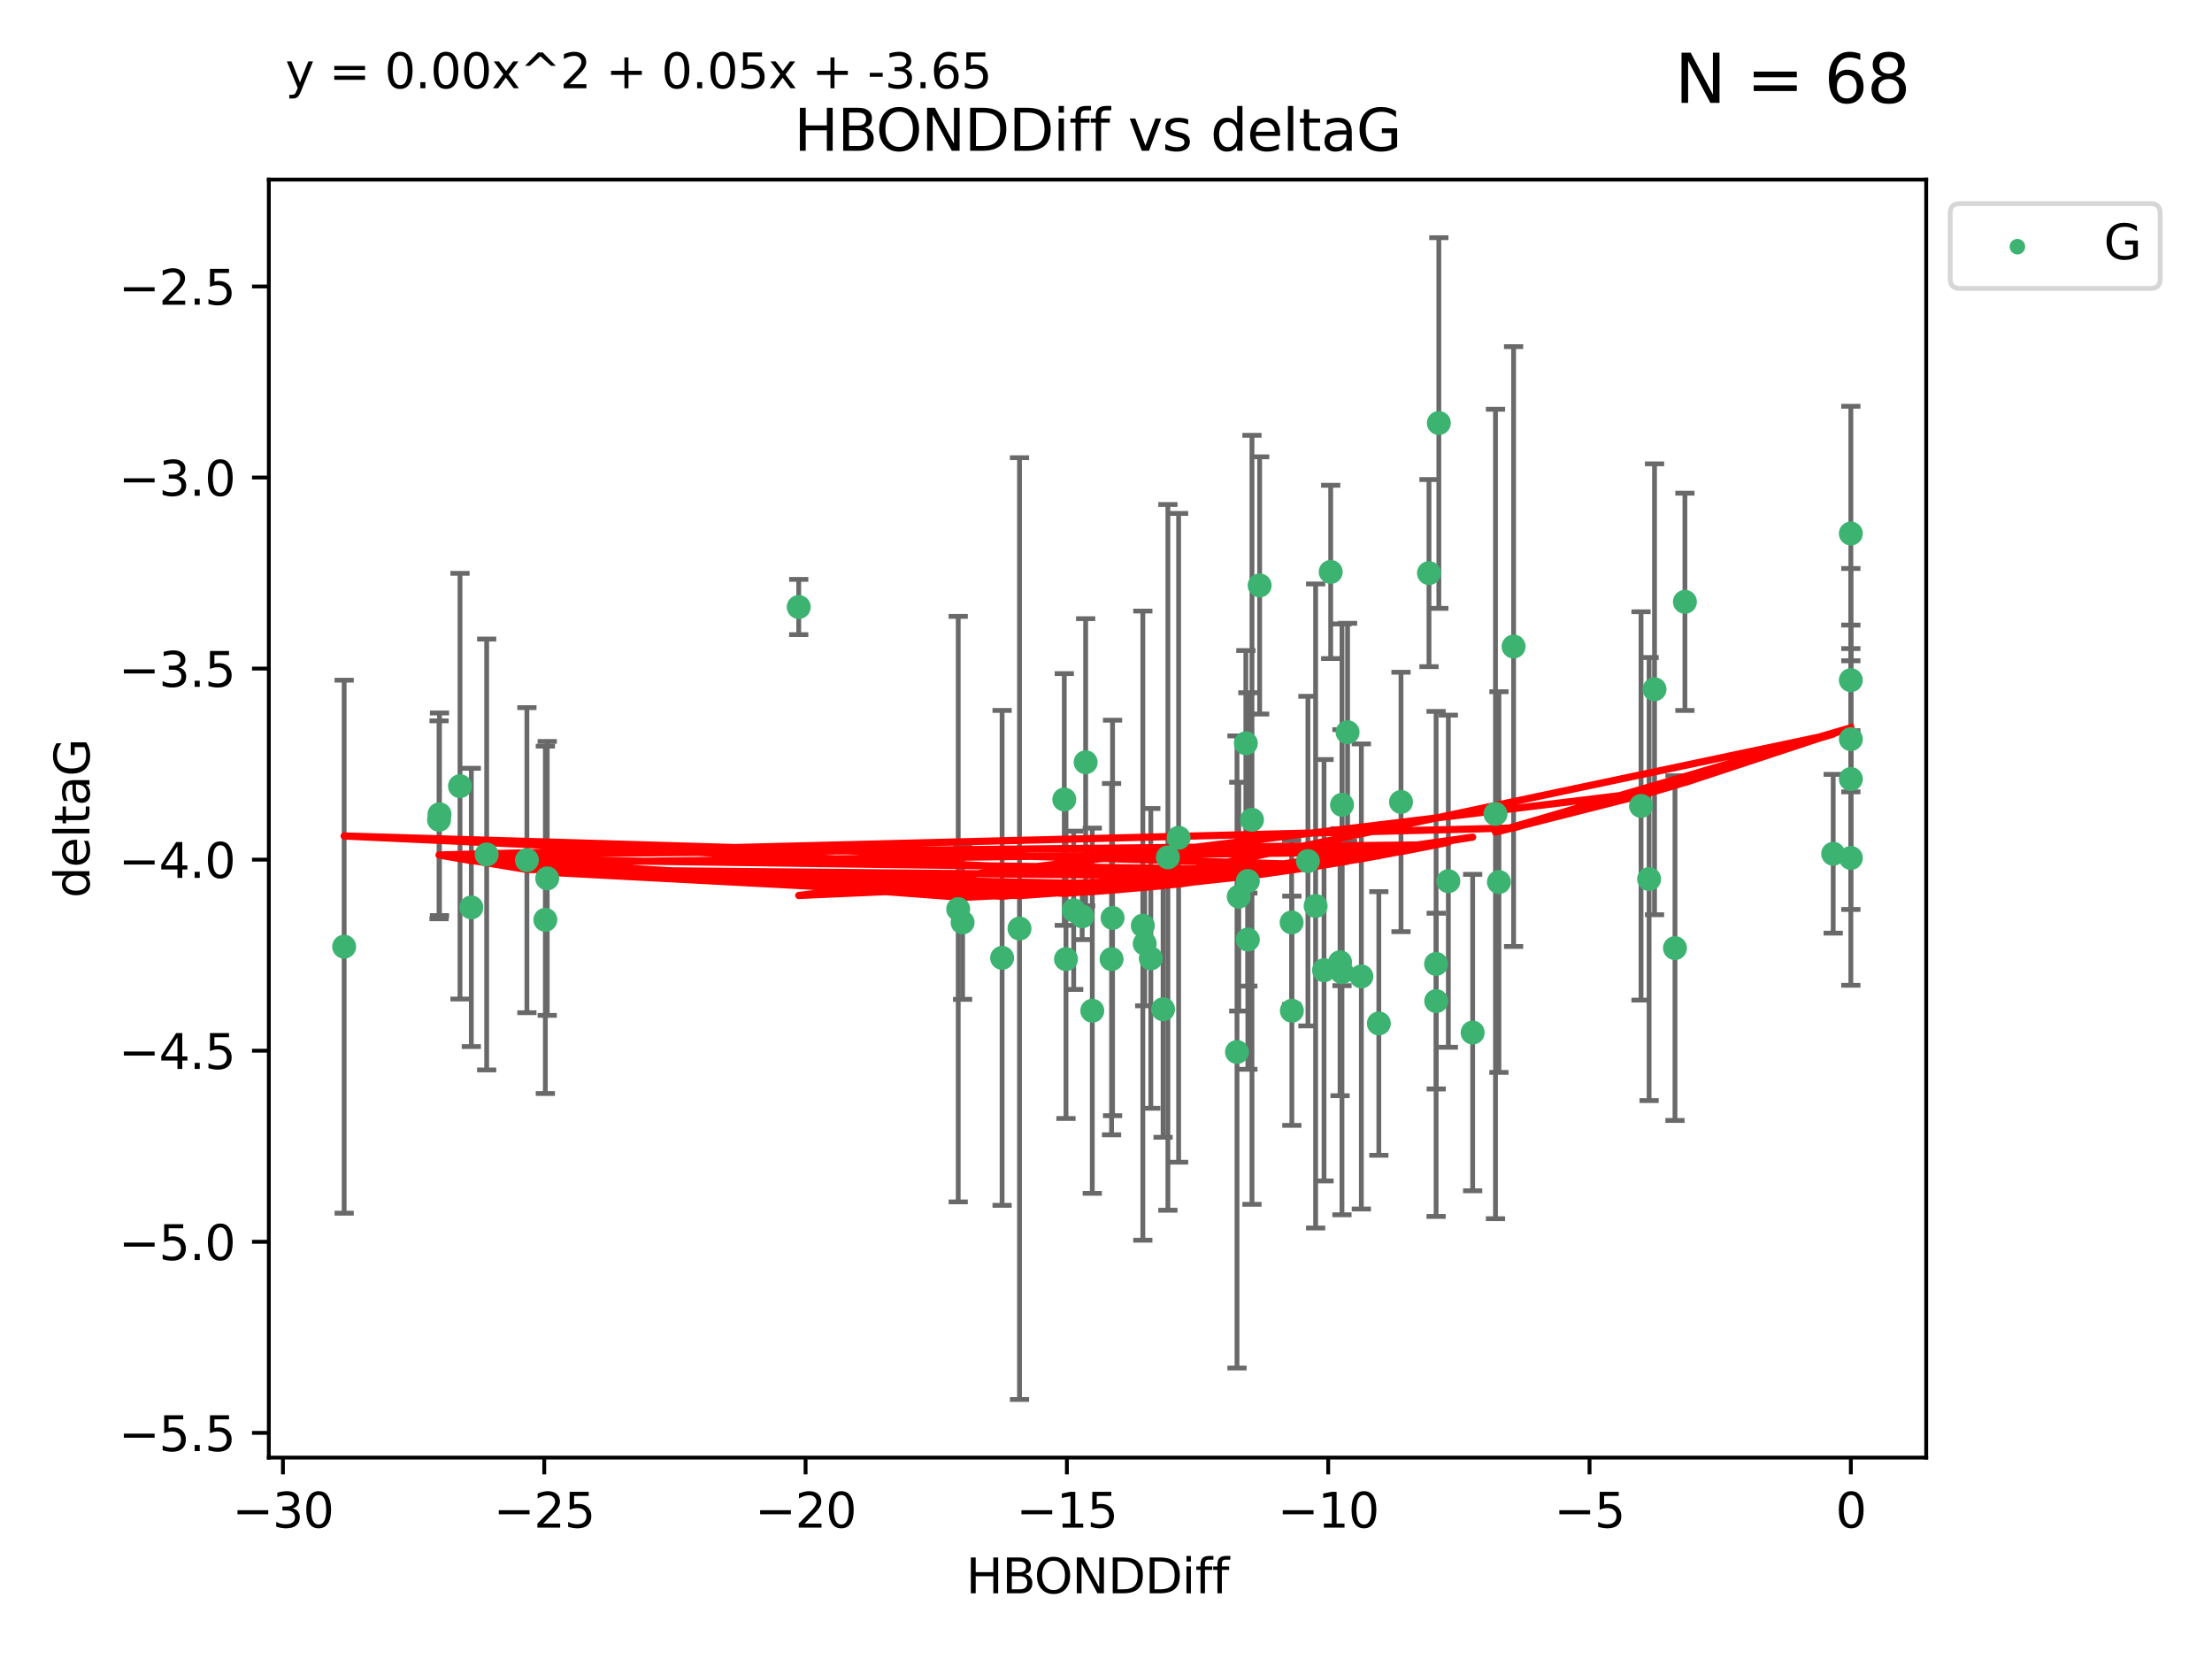 <?xml version="1.0" encoding="utf-8" standalone="no"?>
<!DOCTYPE svg PUBLIC "-//W3C//DTD SVG 1.1//EN"
  "http://www.w3.org/Graphics/SVG/1.1/DTD/svg11.dtd">
<svg xmlns:xlink="http://www.w3.org/1999/xlink" width="460.8pt" height="345.6pt" viewBox="0 0 460.8 345.6" xmlns="http://www.w3.org/2000/svg" version="1.1">
 <defs>
  <style type="text/css">*{stroke-linejoin: round; stroke-linecap: butt}</style>
 </defs>
 <g id="figure_1">
  <g id="patch_1">
   <path d="M 0 345.6 
L 460.8 345.6 
L 460.8 0 
L 0 0 
z
" style="fill: #ffffff"/>
  </g>
  <g id="axes_1">
   <g id="patch_2">
    <path d="M 56 303.64 
L 401.26 303.64 
L 401.26 37.411 
L 56 37.411 
z
" style="fill: #ffffff"/>
   </g>
   <g id="PathCollection_1">
    <defs>
     <path id="mbf06e12e38" d="M 0 1.118 
C 0.297 1.118 0.581 1 0.791 0.791 
C 1 0.581 1.118 0.297 1.118 0 
C 1.118 -0.297 1 -0.581 0.791 -0.791 
C 0.581 -1 0.297 -1.118 0 -1.118 
C -0.297 -1.118 -0.581 -1 -0.791 -0.791 
C -1 -0.581 -1.118 -0.297 -1.118 0 
C -1.118 0.297 -1 0.581 -0.791 0.791 
C -0.581 1 -0.297 1.118 0 1.118 
z
" style="stroke: #3cb371"/>
    </defs>
    <g clip-path="url(#pfefea179b0)">
     <use xlink:href="#mbf06e12e38" x="227.543" y="210.553" style="fill: #3cb371; stroke: #3cb371"/>
     <use xlink:href="#mbf06e12e38" x="231.559" y="199.806" style="fill: #3cb371; stroke: #3cb371"/>
     <use xlink:href="#mbf06e12e38" x="277.211" y="119.139" style="fill: #3cb371; stroke: #3cb371"/>
     <use xlink:href="#mbf06e12e38" x="269.067" y="192.159" style="fill: #3cb371; stroke: #3cb371"/>
     <use xlink:href="#mbf06e12e38" x="95.828" y="163.774" style="fill: #3cb371; stroke: #3cb371"/>
     <use xlink:href="#mbf06e12e38" x="221.711" y="166.548" style="fill: #3cb371; stroke: #3cb371"/>
     <use xlink:href="#mbf06e12e38" x="242.291" y="210.252" style="fill: #3cb371; stroke: #3cb371"/>
     <use xlink:href="#mbf06e12e38" x="231.768" y="191.223" style="fill: #3cb371; stroke: #3cb371"/>
     <use xlink:href="#mbf06e12e38" x="200.526" y="192.158" style="fill: #3cb371; stroke: #3cb371"/>
     <use xlink:href="#mbf06e12e38" x="98.185" y="189.033" style="fill: #3cb371; stroke: #3cb371"/>
     <use xlink:href="#mbf06e12e38" x="91.554" y="169.626" style="fill: #3cb371; stroke: #3cb371"/>
     <use xlink:href="#mbf06e12e38" x="299.19" y="208.547" style="fill: #3cb371; stroke: #3cb371"/>
     <use xlink:href="#mbf06e12e38" x="222.065" y="199.802" style="fill: #3cb371; stroke: #3cb371"/>
     <use xlink:href="#mbf06e12e38" x="279.564" y="167.657" style="fill: #3cb371; stroke: #3cb371"/>
     <use xlink:href="#mbf06e12e38" x="208.756" y="199.545" style="fill: #3cb371; stroke: #3cb371"/>
     <use xlink:href="#mbf06e12e38" x="113.606" y="191.616" style="fill: #3cb371; stroke: #3cb371"/>
     <use xlink:href="#mbf06e12e38" x="212.381" y="193.442" style="fill: #3cb371; stroke: #3cb371"/>
     <use xlink:href="#mbf06e12e38" x="245.531" y="174.53" style="fill: #3cb371; stroke: #3cb371"/>
     <use xlink:href="#mbf06e12e38" x="287.236" y="213.205" style="fill: #3cb371; stroke: #3cb371"/>
     <use xlink:href="#mbf06e12e38" x="239.734" y="199.653" style="fill: #3cb371; stroke: #3cb371"/>
     <use xlink:href="#mbf06e12e38" x="274.07" y="188.732" style="fill: #3cb371; stroke: #3cb371"/>
     <use xlink:href="#mbf06e12e38" x="279.157" y="200.442" style="fill: #3cb371; stroke: #3cb371"/>
     <use xlink:href="#mbf06e12e38" x="257.691" y="219.147" style="fill: #3cb371; stroke: #3cb371"/>
     <use xlink:href="#mbf06e12e38" x="71.694" y="197.211" style="fill: #3cb371; stroke: #3cb371"/>
     <use xlink:href="#mbf06e12e38" x="275.818" y="202.12" style="fill: #3cb371; stroke: #3cb371"/>
     <use xlink:href="#mbf06e12e38" x="223.668" y="189.633" style="fill: #3cb371; stroke: #3cb371"/>
     <use xlink:href="#mbf06e12e38" x="113.996" y="182.984" style="fill: #3cb371; stroke: #3cb371"/>
     <use xlink:href="#mbf06e12e38" x="243.294" y="178.6" style="fill: #3cb371; stroke: #3cb371"/>
     <use xlink:href="#mbf06e12e38" x="306.782" y="215.104" style="fill: #3cb371; stroke: #3cb371"/>
     <use xlink:href="#mbf06e12e38" x="225.439" y="190.891" style="fill: #3cb371; stroke: #3cb371"/>
     <use xlink:href="#mbf06e12e38" x="259.952" y="183.533" style="fill: #3cb371; stroke: #3cb371"/>
     <use xlink:href="#mbf06e12e38" x="238.072" y="192.825" style="fill: #3cb371; stroke: #3cb371"/>
     <use xlink:href="#mbf06e12e38" x="279.556" y="202.527" style="fill: #3cb371; stroke: #3cb371"/>
     <use xlink:href="#mbf06e12e38" x="280.724" y="152.542" style="fill: #3cb371; stroke: #3cb371"/>
     <use xlink:href="#mbf06e12e38" x="199.613" y="189.389" style="fill: #3cb371; stroke: #3cb371"/>
     <use xlink:href="#mbf06e12e38" x="238.467" y="196.578" style="fill: #3cb371; stroke: #3cb371"/>
     <use xlink:href="#mbf06e12e38" x="272.467" y="179.384" style="fill: #3cb371; stroke: #3cb371"/>
     <use xlink:href="#mbf06e12e38" x="262.408" y="121.955" style="fill: #3cb371; stroke: #3cb371"/>
     <use xlink:href="#mbf06e12e38" x="269.119" y="210.557" style="fill: #3cb371; stroke: #3cb371"/>
     <use xlink:href="#mbf06e12e38" x="297.685" y="119.385" style="fill: #3cb371; stroke: #3cb371"/>
     <use xlink:href="#mbf06e12e38" x="283.595" y="203.412" style="fill: #3cb371; stroke: #3cb371"/>
     <use xlink:href="#mbf06e12e38" x="258.058" y="186.787" style="fill: #3cb371; stroke: #3cb371"/>
     <use xlink:href="#mbf06e12e38" x="299.165" y="200.804" style="fill: #3cb371; stroke: #3cb371"/>
     <use xlink:href="#mbf06e12e38" x="301.716" y="183.566" style="fill: #3cb371; stroke: #3cb371"/>
     <use xlink:href="#mbf06e12e38" x="259.948" y="195.73" style="fill: #3cb371; stroke: #3cb371"/>
     <use xlink:href="#mbf06e12e38" x="299.737" y="88.122" style="fill: #3cb371; stroke: #3cb371"/>
     <use xlink:href="#mbf06e12e38" x="291.856" y="167.064" style="fill: #3cb371; stroke: #3cb371"/>
     <use xlink:href="#mbf06e12e38" x="101.382" y="178.006" style="fill: #3cb371; stroke: #3cb371"/>
     <use xlink:href="#mbf06e12e38" x="226.16" y="158.793" style="fill: #3cb371; stroke: #3cb371"/>
     <use xlink:href="#mbf06e12e38" x="381.889" y="177.853" style="fill: #3cb371; stroke: #3cb371"/>
     <use xlink:href="#mbf06e12e38" x="315.31" y="134.688" style="fill: #3cb371; stroke: #3cb371"/>
     <use xlink:href="#mbf06e12e38" x="91.46" y="170.784" style="fill: #3cb371; stroke: #3cb371"/>
     <use xlink:href="#mbf06e12e38" x="109.762" y="179.192" style="fill: #3cb371; stroke: #3cb371"/>
     <use xlink:href="#mbf06e12e38" x="259.533" y="154.842" style="fill: #3cb371; stroke: #3cb371"/>
     <use xlink:href="#mbf06e12e38" x="260.809" y="170.782" style="fill: #3cb371; stroke: #3cb371"/>
     <use xlink:href="#mbf06e12e38" x="166.392" y="126.453" style="fill: #3cb371; stroke: #3cb371"/>
     <use xlink:href="#mbf06e12e38" x="344.67" y="143.588" style="fill: #3cb371; stroke: #3cb371"/>
     <use xlink:href="#mbf06e12e38" x="343.538" y="183.123" style="fill: #3cb371; stroke: #3cb371"/>
     <use xlink:href="#mbf06e12e38" x="311.539" y="169.564" style="fill: #3cb371; stroke: #3cb371"/>
     <use xlink:href="#mbf06e12e38" x="385.566" y="178.73" style="fill: #3cb371; stroke: #3cb371"/>
     <use xlink:href="#mbf06e12e38" x="385.566" y="111.141" style="fill: #3cb371; stroke: #3cb371"/>
     <use xlink:href="#mbf06e12e38" x="350.998" y="125.371" style="fill: #3cb371; stroke: #3cb371"/>
     <use xlink:href="#mbf06e12e38" x="385.566" y="141.69" style="fill: #3cb371; stroke: #3cb371"/>
     <use xlink:href="#mbf06e12e38" x="385.566" y="153.978" style="fill: #3cb371; stroke: #3cb371"/>
     <use xlink:href="#mbf06e12e38" x="312.256" y="183.749" style="fill: #3cb371; stroke: #3cb371"/>
     <use xlink:href="#mbf06e12e38" x="341.858" y="167.89" style="fill: #3cb371; stroke: #3cb371"/>
     <use xlink:href="#mbf06e12e38" x="348.929" y="197.506" style="fill: #3cb371; stroke: #3cb371"/>
     <use xlink:href="#mbf06e12e38" x="385.566" y="162.287" style="fill: #3cb371; stroke: #3cb371"/>
    </g>
   </g>
   <g id="matplotlib.axis_1">
    <g id="xtick_1">
     <g id="line2d_1">
      <defs>
       <path id="mb69f9cf147" d="M 0 0 
L 0 3.5 
" style="stroke: #000000; stroke-width: 0.8"/>
      </defs>
      <g>
       <use xlink:href="#mb69f9cf147" x="58.939" y="303.64" style="stroke: #000000; stroke-width: 0.8"/>
      </g>
     </g>
     <g id="text_1">
      <!-- −30 -->
      <g transform="translate(48.386 318.238)scale(0.1 -0.1)">
       <defs>
        <path id="DejaVuSans-2212" d="M 678 2272 
L 4684 2272 
L 4684 1741 
L 678 1741 
L 678 2272 
z
" transform="scale(0.016)"/>
        <path id="DejaVuSans-33" d="M 2597 2516 
Q 3050 2419 3304 2112 
Q 3559 1806 3559 1356 
Q 3559 666 3084 287 
Q 2609 -91 1734 -91 
Q 1441 -91 1130 -33 
Q 819 25 488 141 
L 488 750 
Q 750 597 1062 519 
Q 1375 441 1716 441 
Q 2309 441 2620 675 
Q 2931 909 2931 1356 
Q 2931 1769 2642 2001 
Q 2353 2234 1838 2234 
L 1294 2234 
L 1294 2753 
L 1863 2753 
Q 2328 2753 2575 2939 
Q 2822 3125 2822 3475 
Q 2822 3834 2567 4026 
Q 2313 4219 1838 4219 
Q 1578 4219 1281 4162 
Q 984 4106 628 3988 
L 628 4550 
Q 988 4650 1302 4700 
Q 1616 4750 1894 4750 
Q 2613 4750 3031 4423 
Q 3450 4097 3450 3541 
Q 3450 3153 3228 2886 
Q 3006 2619 2597 2516 
z
" transform="scale(0.016)"/>
        <path id="DejaVuSans-30" d="M 2034 4250 
Q 1547 4250 1301 3770 
Q 1056 3291 1056 2328 
Q 1056 1369 1301 889 
Q 1547 409 2034 409 
Q 2525 409 2770 889 
Q 3016 1369 3016 2328 
Q 3016 3291 2770 3770 
Q 2525 4250 2034 4250 
z
M 2034 4750 
Q 2819 4750 3233 4129 
Q 3647 3509 3647 2328 
Q 3647 1150 3233 529 
Q 2819 -91 2034 -91 
Q 1250 -91 836 529 
Q 422 1150 422 2328 
Q 422 3509 836 4129 
Q 1250 4750 2034 4750 
z
" transform="scale(0.016)"/>
       </defs>
       <use xlink:href="#DejaVuSans-2212"/>
       <use xlink:href="#DejaVuSans-33" x="83.789"/>
       <use xlink:href="#DejaVuSans-30" x="147.412"/>
      </g>
     </g>
    </g>
    <g id="xtick_2">
     <g id="line2d_2">
      <g>
       <use xlink:href="#mb69f9cf147" x="113.377" y="303.64" style="stroke: #000000; stroke-width: 0.8"/>
      </g>
     </g>
     <g id="text_2">
      <!-- −25 -->
      <g transform="translate(102.824 318.238)scale(0.1 -0.1)">
       <defs>
        <path id="DejaVuSans-32" d="M 1228 531 
L 3431 531 
L 3431 0 
L 469 0 
L 469 531 
Q 828 903 1448 1529 
Q 2069 2156 2228 2338 
Q 2531 2678 2651 2914 
Q 2772 3150 2772 3378 
Q 2772 3750 2511 3984 
Q 2250 4219 1831 4219 
Q 1534 4219 1204 4116 
Q 875 4013 500 3803 
L 500 4441 
Q 881 4594 1212 4672 
Q 1544 4750 1819 4750 
Q 2544 4750 2975 4387 
Q 3406 4025 3406 3419 
Q 3406 3131 3298 2873 
Q 3191 2616 2906 2266 
Q 2828 2175 2409 1742 
Q 1991 1309 1228 531 
z
" transform="scale(0.016)"/>
        <path id="DejaVuSans-35" d="M 691 4666 
L 3169 4666 
L 3169 4134 
L 1269 4134 
L 1269 2991 
Q 1406 3038 1543 3061 
Q 1681 3084 1819 3084 
Q 2600 3084 3056 2656 
Q 3513 2228 3513 1497 
Q 3513 744 3044 326 
Q 2575 -91 1722 -91 
Q 1428 -91 1123 -41 
Q 819 9 494 109 
L 494 744 
Q 775 591 1075 516 
Q 1375 441 1709 441 
Q 2250 441 2565 725 
Q 2881 1009 2881 1497 
Q 2881 1984 2565 2268 
Q 2250 2553 1709 2553 
Q 1456 2553 1204 2497 
Q 953 2441 691 2322 
L 691 4666 
z
" transform="scale(0.016)"/>
       </defs>
       <use xlink:href="#DejaVuSans-2212"/>
       <use xlink:href="#DejaVuSans-32" x="83.789"/>
       <use xlink:href="#DejaVuSans-35" x="147.412"/>
      </g>
     </g>
    </g>
    <g id="xtick_3">
     <g id="line2d_3">
      <g>
       <use xlink:href="#mb69f9cf147" x="167.815" y="303.64" style="stroke: #000000; stroke-width: 0.8"/>
      </g>
     </g>
     <g id="text_3">
      <!-- −20 -->
      <g transform="translate(157.262 318.238)scale(0.1 -0.1)">
       <use xlink:href="#DejaVuSans-2212"/>
       <use xlink:href="#DejaVuSans-32" x="83.789"/>
       <use xlink:href="#DejaVuSans-30" x="147.412"/>
      </g>
     </g>
    </g>
    <g id="xtick_4">
     <g id="line2d_4">
      <g>
       <use xlink:href="#mb69f9cf147" x="222.253" y="303.64" style="stroke: #000000; stroke-width: 0.8"/>
      </g>
     </g>
     <g id="text_4">
      <!-- −15 -->
      <g transform="translate(211.7 318.238)scale(0.1 -0.1)">
       <defs>
        <path id="DejaVuSans-31" d="M 794 531 
L 1825 531 
L 1825 4091 
L 703 3866 
L 703 4441 
L 1819 4666 
L 2450 4666 
L 2450 531 
L 3481 531 
L 3481 0 
L 794 0 
L 794 531 
z
" transform="scale(0.016)"/>
       </defs>
       <use xlink:href="#DejaVuSans-2212"/>
       <use xlink:href="#DejaVuSans-31" x="83.789"/>
       <use xlink:href="#DejaVuSans-35" x="147.412"/>
      </g>
     </g>
    </g>
    <g id="xtick_5">
     <g id="line2d_5">
      <g>
       <use xlink:href="#mb69f9cf147" x="276.691" y="303.64" style="stroke: #000000; stroke-width: 0.8"/>
      </g>
     </g>
     <g id="text_5">
      <!-- −10 -->
      <g transform="translate(266.138 318.238)scale(0.1 -0.1)">
       <use xlink:href="#DejaVuSans-2212"/>
       <use xlink:href="#DejaVuSans-31" x="83.789"/>
       <use xlink:href="#DejaVuSans-30" x="147.412"/>
      </g>
     </g>
    </g>
    <g id="xtick_6">
     <g id="line2d_6">
      <g>
       <use xlink:href="#mb69f9cf147" x="331.128" y="303.64" style="stroke: #000000; stroke-width: 0.8"/>
      </g>
     </g>
     <g id="text_6">
      <!-- −5 -->
      <g transform="translate(323.757 318.238)scale(0.1 -0.1)">
       <use xlink:href="#DejaVuSans-2212"/>
       <use xlink:href="#DejaVuSans-35" x="83.789"/>
      </g>
     </g>
    </g>
    <g id="xtick_7">
     <g id="line2d_7">
      <g>
       <use xlink:href="#mb69f9cf147" x="385.566" y="303.64" style="stroke: #000000; stroke-width: 0.8"/>
      </g>
     </g>
     <g id="text_7">
      <!-- 0 -->
      <g transform="translate(382.385 318.238)scale(0.1 -0.1)">
       <use xlink:href="#DejaVuSans-30"/>
      </g>
     </g>
    </g>
    <g id="text_8">
     <!-- HBONDDiff -->
     <g transform="translate(201.241 331.917)scale(0.1 -0.1)">
      <defs>
       <path id="DejaVuSans-48" d="M 628 4666 
L 1259 4666 
L 1259 2753 
L 3553 2753 
L 3553 4666 
L 4184 4666 
L 4184 0 
L 3553 0 
L 3553 2222 
L 1259 2222 
L 1259 0 
L 628 0 
L 628 4666 
z
" transform="scale(0.016)"/>
       <path id="DejaVuSans-42" d="M 1259 2228 
L 1259 519 
L 2272 519 
Q 2781 519 3026 730 
Q 3272 941 3272 1375 
Q 3272 1813 3026 2020 
Q 2781 2228 2272 2228 
L 1259 2228 
z
M 1259 4147 
L 1259 2741 
L 2194 2741 
Q 2656 2741 2882 2914 
Q 3109 3088 3109 3444 
Q 3109 3797 2882 3972 
Q 2656 4147 2194 4147 
L 1259 4147 
z
M 628 4666 
L 2241 4666 
Q 2963 4666 3353 4366 
Q 3744 4066 3744 3513 
Q 3744 3084 3544 2831 
Q 3344 2578 2956 2516 
Q 3422 2416 3680 2098 
Q 3938 1781 3938 1306 
Q 3938 681 3513 340 
Q 3088 0 2303 0 
L 628 0 
L 628 4666 
z
" transform="scale(0.016)"/>
       <path id="DejaVuSans-4f" d="M 2522 4238 
Q 1834 4238 1429 3725 
Q 1025 3213 1025 2328 
Q 1025 1447 1429 934 
Q 1834 422 2522 422 
Q 3209 422 3611 934 
Q 4013 1447 4013 2328 
Q 4013 3213 3611 3725 
Q 3209 4238 2522 4238 
z
M 2522 4750 
Q 3503 4750 4090 4092 
Q 4678 3434 4678 2328 
Q 4678 1225 4090 567 
Q 3503 -91 2522 -91 
Q 1538 -91 948 565 
Q 359 1222 359 2328 
Q 359 3434 948 4092 
Q 1538 4750 2522 4750 
z
" transform="scale(0.016)"/>
       <path id="DejaVuSans-4e" d="M 628 4666 
L 1478 4666 
L 3547 763 
L 3547 4666 
L 4159 4666 
L 4159 0 
L 3309 0 
L 1241 3903 
L 1241 0 
L 628 0 
L 628 4666 
z
" transform="scale(0.016)"/>
       <path id="DejaVuSans-44" d="M 1259 4147 
L 1259 519 
L 2022 519 
Q 2988 519 3436 956 
Q 3884 1394 3884 2338 
Q 3884 3275 3436 3711 
Q 2988 4147 2022 4147 
L 1259 4147 
z
M 628 4666 
L 1925 4666 
Q 3281 4666 3915 4102 
Q 4550 3538 4550 2338 
Q 4550 1131 3912 565 
Q 3275 0 1925 0 
L 628 0 
L 628 4666 
z
" transform="scale(0.016)"/>
       <path id="DejaVuSans-69" d="M 603 3500 
L 1178 3500 
L 1178 0 
L 603 0 
L 603 3500 
z
M 603 4863 
L 1178 4863 
L 1178 4134 
L 603 4134 
L 603 4863 
z
" transform="scale(0.016)"/>
       <path id="DejaVuSans-66" d="M 2375 4863 
L 2375 4384 
L 1825 4384 
Q 1516 4384 1395 4259 
Q 1275 4134 1275 3809 
L 1275 3500 
L 2222 3500 
L 2222 3053 
L 1275 3053 
L 1275 0 
L 697 0 
L 697 3053 
L 147 3053 
L 147 3500 
L 697 3500 
L 697 3744 
Q 697 4328 969 4595 
Q 1241 4863 1831 4863 
L 2375 4863 
z
" transform="scale(0.016)"/>
      </defs>
      <use xlink:href="#DejaVuSans-48"/>
      <use xlink:href="#DejaVuSans-42" x="75.195"/>
      <use xlink:href="#DejaVuSans-4f" x="142.049"/>
      <use xlink:href="#DejaVuSans-4e" x="220.76"/>
      <use xlink:href="#DejaVuSans-44" x="295.564"/>
      <use xlink:href="#DejaVuSans-44" x="372.566"/>
      <use xlink:href="#DejaVuSans-69" x="449.568"/>
      <use xlink:href="#DejaVuSans-66" x="477.352"/>
      <use xlink:href="#DejaVuSans-66" x="512.557"/>
     </g>
    </g>
   </g>
   <g id="matplotlib.axis_2">
    <g id="ytick_1">
     <g id="line2d_8">
      <defs>
       <path id="m7cf2d41c5d" d="M 0 0 
L -3.5 0 
" style="stroke: #000000; stroke-width: 0.8"/>
      </defs>
      <g>
       <use xlink:href="#m7cf2d41c5d" x="56" y="298.489" style="stroke: #000000; stroke-width: 0.8"/>
      </g>
     </g>
     <g id="text_9">
      <!-- −5.5 -->
      <g transform="translate(24.717 302.288)scale(0.1 -0.1)">
       <defs>
        <path id="DejaVuSans-2e" d="M 684 794 
L 1344 794 
L 1344 0 
L 684 0 
L 684 794 
z
" transform="scale(0.016)"/>
       </defs>
       <use xlink:href="#DejaVuSans-2212"/>
       <use xlink:href="#DejaVuSans-35" x="83.789"/>
       <use xlink:href="#DejaVuSans-2e" x="147.412"/>
       <use xlink:href="#DejaVuSans-35" x="179.199"/>
      </g>
     </g>
    </g>
    <g id="ytick_2">
     <g id="line2d_9">
      <g>
       <use xlink:href="#m7cf2d41c5d" x="56" y="258.687" style="stroke: #000000; stroke-width: 0.8"/>
      </g>
     </g>
     <g id="text_10">
      <!-- −5.0 -->
      <g transform="translate(24.717 262.486)scale(0.1 -0.1)">
       <use xlink:href="#DejaVuSans-2212"/>
       <use xlink:href="#DejaVuSans-35" x="83.789"/>
       <use xlink:href="#DejaVuSans-2e" x="147.412"/>
       <use xlink:href="#DejaVuSans-30" x="179.199"/>
      </g>
     </g>
    </g>
    <g id="ytick_3">
     <g id="line2d_10">
      <g>
       <use xlink:href="#m7cf2d41c5d" x="56" y="218.885" style="stroke: #000000; stroke-width: 0.8"/>
      </g>
     </g>
     <g id="text_11">
      <!-- −4.5 -->
      <g transform="translate(24.717 222.684)scale(0.1 -0.1)">
       <defs>
        <path id="DejaVuSans-34" d="M 2419 4116 
L 825 1625 
L 2419 1625 
L 2419 4116 
z
M 2253 4666 
L 3047 4666 
L 3047 1625 
L 3713 1625 
L 3713 1100 
L 3047 1100 
L 3047 0 
L 2419 0 
L 2419 1100 
L 313 1100 
L 313 1709 
L 2253 4666 
z
" transform="scale(0.016)"/>
       </defs>
       <use xlink:href="#DejaVuSans-2212"/>
       <use xlink:href="#DejaVuSans-34" x="83.789"/>
       <use xlink:href="#DejaVuSans-2e" x="147.412"/>
       <use xlink:href="#DejaVuSans-35" x="179.199"/>
      </g>
     </g>
    </g>
    <g id="ytick_4">
     <g id="line2d_11">
      <g>
       <use xlink:href="#m7cf2d41c5d" x="56" y="179.083" style="stroke: #000000; stroke-width: 0.8"/>
      </g>
     </g>
     <g id="text_12">
      <!-- −4.0 -->
      <g transform="translate(24.717 182.882)scale(0.1 -0.1)">
       <use xlink:href="#DejaVuSans-2212"/>
       <use xlink:href="#DejaVuSans-34" x="83.789"/>
       <use xlink:href="#DejaVuSans-2e" x="147.412"/>
       <use xlink:href="#DejaVuSans-30" x="179.199"/>
      </g>
     </g>
    </g>
    <g id="ytick_5">
     <g id="line2d_12">
      <g>
       <use xlink:href="#m7cf2d41c5d" x="56" y="139.281" style="stroke: #000000; stroke-width: 0.8"/>
      </g>
     </g>
     <g id="text_13">
      <!-- −3.5 -->
      <g transform="translate(24.717 143.08)scale(0.1 -0.1)">
       <use xlink:href="#DejaVuSans-2212"/>
       <use xlink:href="#DejaVuSans-33" x="83.789"/>
       <use xlink:href="#DejaVuSans-2e" x="147.412"/>
       <use xlink:href="#DejaVuSans-35" x="179.199"/>
      </g>
     </g>
    </g>
    <g id="ytick_6">
     <g id="line2d_13">
      <g>
       <use xlink:href="#m7cf2d41c5d" x="56" y="99.479" style="stroke: #000000; stroke-width: 0.8"/>
      </g>
     </g>
     <g id="text_14">
      <!-- −3.0 -->
      <g transform="translate(24.717 103.278)scale(0.1 -0.1)">
       <use xlink:href="#DejaVuSans-2212"/>
       <use xlink:href="#DejaVuSans-33" x="83.789"/>
       <use xlink:href="#DejaVuSans-2e" x="147.412"/>
       <use xlink:href="#DejaVuSans-30" x="179.199"/>
      </g>
     </g>
    </g>
    <g id="ytick_7">
     <g id="line2d_14">
      <g>
       <use xlink:href="#m7cf2d41c5d" x="56" y="59.677" style="stroke: #000000; stroke-width: 0.8"/>
      </g>
     </g>
     <g id="text_15">
      <!-- −2.5 -->
      <g transform="translate(24.717 63.476)scale(0.1 -0.1)">
       <use xlink:href="#DejaVuSans-2212"/>
       <use xlink:href="#DejaVuSans-32" x="83.789"/>
       <use xlink:href="#DejaVuSans-2e" x="147.412"/>
       <use xlink:href="#DejaVuSans-35" x="179.199"/>
      </g>
     </g>
    </g>
    <g id="text_16">
     <!-- deltaG -->
     <g transform="translate(18.637 187.064)rotate(-90)scale(0.1 -0.1)">
      <defs>
       <path id="DejaVuSans-64" d="M 2906 2969 
L 2906 4863 
L 3481 4863 
L 3481 0 
L 2906 0 
L 2906 525 
Q 2725 213 2448 61 
Q 2172 -91 1784 -91 
Q 1150 -91 751 415 
Q 353 922 353 1747 
Q 353 2572 751 3078 
Q 1150 3584 1784 3584 
Q 2172 3584 2448 3432 
Q 2725 3281 2906 2969 
z
M 947 1747 
Q 947 1113 1208 752 
Q 1469 391 1925 391 
Q 2381 391 2643 752 
Q 2906 1113 2906 1747 
Q 2906 2381 2643 2742 
Q 2381 3103 1925 3103 
Q 1469 3103 1208 2742 
Q 947 2381 947 1747 
z
" transform="scale(0.016)"/>
       <path id="DejaVuSans-65" d="M 3597 1894 
L 3597 1613 
L 953 1613 
Q 991 1019 1311 708 
Q 1631 397 2203 397 
Q 2534 397 2845 478 
Q 3156 559 3463 722 
L 3463 178 
Q 3153 47 2828 -22 
Q 2503 -91 2169 -91 
Q 1331 -91 842 396 
Q 353 884 353 1716 
Q 353 2575 817 3079 
Q 1281 3584 2069 3584 
Q 2775 3584 3186 3129 
Q 3597 2675 3597 1894 
z
M 3022 2063 
Q 3016 2534 2758 2815 
Q 2500 3097 2075 3097 
Q 1594 3097 1305 2825 
Q 1016 2553 972 2059 
L 3022 2063 
z
" transform="scale(0.016)"/>
       <path id="DejaVuSans-6c" d="M 603 4863 
L 1178 4863 
L 1178 0 
L 603 0 
L 603 4863 
z
" transform="scale(0.016)"/>
       <path id="DejaVuSans-74" d="M 1172 4494 
L 1172 3500 
L 2356 3500 
L 2356 3053 
L 1172 3053 
L 1172 1153 
Q 1172 725 1289 603 
Q 1406 481 1766 481 
L 2356 481 
L 2356 0 
L 1766 0 
Q 1100 0 847 248 
Q 594 497 594 1153 
L 594 3053 
L 172 3053 
L 172 3500 
L 594 3500 
L 594 4494 
L 1172 4494 
z
" transform="scale(0.016)"/>
       <path id="DejaVuSans-61" d="M 2194 1759 
Q 1497 1759 1228 1600 
Q 959 1441 959 1056 
Q 959 750 1161 570 
Q 1363 391 1709 391 
Q 2188 391 2477 730 
Q 2766 1069 2766 1631 
L 2766 1759 
L 2194 1759 
z
M 3341 1997 
L 3341 0 
L 2766 0 
L 2766 531 
Q 2569 213 2275 61 
Q 1981 -91 1556 -91 
Q 1019 -91 701 211 
Q 384 513 384 1019 
Q 384 1609 779 1909 
Q 1175 2209 1959 2209 
L 2766 2209 
L 2766 2266 
Q 2766 2663 2505 2880 
Q 2244 3097 1772 3097 
Q 1472 3097 1187 3025 
Q 903 2953 641 2809 
L 641 3341 
Q 956 3463 1253 3523 
Q 1550 3584 1831 3584 
Q 2591 3584 2966 3190 
Q 3341 2797 3341 1997 
z
" transform="scale(0.016)"/>
       <path id="DejaVuSans-47" d="M 3809 666 
L 3809 1919 
L 2778 1919 
L 2778 2438 
L 4434 2438 
L 4434 434 
Q 4069 175 3628 42 
Q 3188 -91 2688 -91 
Q 1594 -91 976 548 
Q 359 1188 359 2328 
Q 359 3472 976 4111 
Q 1594 4750 2688 4750 
Q 3144 4750 3555 4637 
Q 3966 4525 4313 4306 
L 4313 3634 
Q 3963 3931 3569 4081 
Q 3175 4231 2741 4231 
Q 1884 4231 1454 3753 
Q 1025 3275 1025 2328 
Q 1025 1384 1454 906 
Q 1884 428 2741 428 
Q 3075 428 3337 486 
Q 3600 544 3809 666 
z
" transform="scale(0.016)"/>
      </defs>
      <use xlink:href="#DejaVuSans-64"/>
      <use xlink:href="#DejaVuSans-65" x="63.477"/>
      <use xlink:href="#DejaVuSans-6c" x="125"/>
      <use xlink:href="#DejaVuSans-74" x="152.783"/>
      <use xlink:href="#DejaVuSans-61" x="191.992"/>
      <use xlink:href="#DejaVuSans-47" x="253.271"/>
     </g>
    </g>
   </g>
   <g id="LineCollection_1">
    <path d="M 227.543 248.595 
L 227.543 172.51 
" clip-path="url(#pfefea179b0)" style="fill: none; stroke: #696969"/>
    <path d="M 231.559 236.395 
L 231.559 163.218 
" clip-path="url(#pfefea179b0)" style="fill: none; stroke: #696969"/>
    <path d="M 277.211 137.186 
L 277.211 101.093 
" clip-path="url(#pfefea179b0)" style="fill: none; stroke: #696969"/>
    <path d="M 269.067 209.249 
L 269.067 175.069 
" clip-path="url(#pfefea179b0)" style="fill: none; stroke: #696969"/>
    <path d="M 95.828 208.112 
L 95.828 119.436 
" clip-path="url(#pfefea179b0)" style="fill: none; stroke: #696969"/>
    <path d="M 221.711 192.768 
L 221.711 140.328 
" clip-path="url(#pfefea179b0)" style="fill: none; stroke: #696969"/>
    <path d="M 242.291 236.921 
L 242.291 183.583 
" clip-path="url(#pfefea179b0)" style="fill: none; stroke: #696969"/>
    <path d="M 231.768 232.414 
L 231.768 150.032 
" clip-path="url(#pfefea179b0)" style="fill: none; stroke: #696969"/>
    <path d="M 200.526 208.183 
L 200.526 176.133 
" clip-path="url(#pfefea179b0)" style="fill: none; stroke: #696969"/>
    <path d="M 98.185 218.016 
L 98.185 160.05 
" clip-path="url(#pfefea179b0)" style="fill: none; stroke: #696969"/>
    <path d="M 91.554 190.729 
L 91.554 148.523 
" clip-path="url(#pfefea179b0)" style="fill: none; stroke: #696969"/>
    <path d="M 299.19 226.85 
L 299.19 190.244 
" clip-path="url(#pfefea179b0)" style="fill: none; stroke: #696969"/>
    <path d="M 222.065 233.001 
L 222.065 166.604 
" clip-path="url(#pfefea179b0)" style="fill: none; stroke: #696969"/>
    <path d="M 279.564 205.331 
L 279.564 129.983 
" clip-path="url(#pfefea179b0)" style="fill: none; stroke: #696969"/>
    <path d="M 208.756 251.094 
L 208.756 147.995 
" clip-path="url(#pfefea179b0)" style="fill: none; stroke: #696969"/>
    <path d="M 113.606 227.795 
L 113.606 155.437 
" clip-path="url(#pfefea179b0)" style="fill: none; stroke: #696969"/>
    <path d="M 212.381 291.539 
L 212.381 95.345 
" clip-path="url(#pfefea179b0)" style="fill: none; stroke: #696969"/>
    <path d="M 245.531 242.103 
L 245.531 106.957 
" clip-path="url(#pfefea179b0)" style="fill: none; stroke: #696969"/>
    <path d="M 287.236 240.666 
L 287.236 185.744 
" clip-path="url(#pfefea179b0)" style="fill: none; stroke: #696969"/>
    <path d="M 239.734 230.877 
L 239.734 168.429 
" clip-path="url(#pfefea179b0)" style="fill: none; stroke: #696969"/>
    <path d="M 274.07 255.82 
L 274.07 121.644 
" clip-path="url(#pfefea179b0)" style="fill: none; stroke: #696969"/>
    <path d="M 279.157 228.257 
L 279.157 172.628 
" clip-path="url(#pfefea179b0)" style="fill: none; stroke: #696969"/>
    <path d="M 257.691 284.99 
L 257.691 153.304 
" clip-path="url(#pfefea179b0)" style="fill: none; stroke: #696969"/>
    <path d="M 71.694 252.726 
L 71.694 141.697 
" clip-path="url(#pfefea179b0)" style="fill: none; stroke: #696969"/>
    <path d="M 275.818 246.015 
L 275.818 158.225 
" clip-path="url(#pfefea179b0)" style="fill: none; stroke: #696969"/>
    <path d="M 223.668 206.121 
L 223.668 173.144 
" clip-path="url(#pfefea179b0)" style="fill: none; stroke: #696969"/>
    <path d="M 113.996 211.516 
L 113.996 154.453 
" clip-path="url(#pfefea179b0)" style="fill: none; stroke: #696969"/>
    <path d="M 243.294 252.111 
L 243.294 105.089 
" clip-path="url(#pfefea179b0)" style="fill: none; stroke: #696969"/>
    <path d="M 306.782 248.065 
L 306.782 182.144 
" clip-path="url(#pfefea179b0)" style="fill: none; stroke: #696969"/>
    <path d="M 225.439 195.734 
L 225.439 186.049 
" clip-path="url(#pfefea179b0)" style="fill: none; stroke: #696969"/>
    <path d="M 259.952 222.754 
L 259.952 144.312 
" clip-path="url(#pfefea179b0)" style="fill: none; stroke: #696969"/>
    <path d="M 238.072 258.354 
L 238.072 127.297 
" clip-path="url(#pfefea179b0)" style="fill: none; stroke: #696969"/>
    <path d="M 279.556 253.058 
L 279.556 151.995 
" clip-path="url(#pfefea179b0)" style="fill: none; stroke: #696969"/>
    <path d="M 280.724 175.243 
L 280.724 129.84 
" clip-path="url(#pfefea179b0)" style="fill: none; stroke: #696969"/>
    <path d="M 199.613 250.373 
L 199.613 128.405 
" clip-path="url(#pfefea179b0)" style="fill: none; stroke: #696969"/>
    <path d="M 238.467 209.525 
L 238.467 183.632 
" clip-path="url(#pfefea179b0)" style="fill: none; stroke: #696969"/>
    <path d="M 272.467 213.716 
L 272.467 145.052 
" clip-path="url(#pfefea179b0)" style="fill: none; stroke: #696969"/>
    <path d="M 262.408 148.747 
L 262.408 95.163 
" clip-path="url(#pfefea179b0)" style="fill: none; stroke: #696969"/>
    <path d="M 269.119 234.433 
L 269.119 186.681 
" clip-path="url(#pfefea179b0)" style="fill: none; stroke: #696969"/>
    <path d="M 297.685 138.87 
L 297.685 99.9 
" clip-path="url(#pfefea179b0)" style="fill: none; stroke: #696969"/>
    <path d="M 283.595 251.854 
L 283.595 154.969 
" clip-path="url(#pfefea179b0)" style="fill: none; stroke: #696969"/>
    <path d="M 258.058 210.618 
L 258.058 162.957 
" clip-path="url(#pfefea179b0)" style="fill: none; stroke: #696969"/>
    <path d="M 299.165 253.405 
L 299.165 148.203 
" clip-path="url(#pfefea179b0)" style="fill: none; stroke: #696969"/>
    <path d="M 301.716 218.163 
L 301.716 148.97 
" clip-path="url(#pfefea179b0)" style="fill: none; stroke: #696969"/>
    <path d="M 259.948 205.42 
L 259.948 186.04 
" clip-path="url(#pfefea179b0)" style="fill: none; stroke: #696969"/>
    <path d="M 299.737 126.731 
L 299.737 49.513 
" clip-path="url(#pfefea179b0)" style="fill: none; stroke: #696969"/>
    <path d="M 291.856 194.086 
L 291.856 140.042 
" clip-path="url(#pfefea179b0)" style="fill: none; stroke: #696969"/>
    <path d="M 101.382 222.886 
L 101.382 133.127 
" clip-path="url(#pfefea179b0)" style="fill: none; stroke: #696969"/>
    <path d="M 226.16 188.702 
L 226.16 128.884 
" clip-path="url(#pfefea179b0)" style="fill: none; stroke: #696969"/>
    <path d="M 381.889 194.387 
L 381.889 161.318 
" clip-path="url(#pfefea179b0)" style="fill: none; stroke: #696969"/>
    <path d="M 315.31 197.163 
L 315.31 72.213 
" clip-path="url(#pfefea179b0)" style="fill: none; stroke: #696969"/>
    <path d="M 91.46 191.4 
L 91.46 150.168 
" clip-path="url(#pfefea179b0)" style="fill: none; stroke: #696969"/>
    <path d="M 109.762 210.969 
L 109.762 147.416 
" clip-path="url(#pfefea179b0)" style="fill: none; stroke: #696969"/>
    <path d="M 259.533 174.162 
L 259.533 135.521 
" clip-path="url(#pfefea179b0)" style="fill: none; stroke: #696969"/>
    <path d="M 260.809 250.879 
L 260.809 90.684 
" clip-path="url(#pfefea179b0)" style="fill: none; stroke: #696969"/>
    <path d="M 166.392 132.205 
L 166.392 120.7 
" clip-path="url(#pfefea179b0)" style="fill: none; stroke: #696969"/>
    <path d="M 344.67 190.554 
L 344.67 96.623 
" clip-path="url(#pfefea179b0)" style="fill: none; stroke: #696969"/>
    <path d="M 343.538 229.27 
L 343.538 136.975 
" clip-path="url(#pfefea179b0)" style="fill: none; stroke: #696969"/>
    <path d="M 311.539 253.876 
L 311.539 85.252 
" clip-path="url(#pfefea179b0)" style="fill: none; stroke: #696969"/>
    <path d="M 385.566 205.254 
L 385.566 152.207 
" clip-path="url(#pfefea179b0)" style="fill: none; stroke: #696969"/>
    <path d="M 385.566 137.651 
L 385.566 84.632 
" clip-path="url(#pfefea179b0)" style="fill: none; stroke: #696969"/>
    <path d="M 350.998 148.004 
L 350.998 102.738 
" clip-path="url(#pfefea179b0)" style="fill: none; stroke: #696969"/>
    <path d="M 385.566 164.957 
L 385.566 118.424 
" clip-path="url(#pfefea179b0)" style="fill: none; stroke: #696969"/>
    <path d="M 385.566 177.739 
L 385.566 130.217 
" clip-path="url(#pfefea179b0)" style="fill: none; stroke: #696969"/>
    <path d="M 312.256 223.401 
L 312.256 144.097 
" clip-path="url(#pfefea179b0)" style="fill: none; stroke: #696969"/>
    <path d="M 341.858 208.336 
L 341.858 127.443 
" clip-path="url(#pfefea179b0)" style="fill: none; stroke: #696969"/>
    <path d="M 348.929 233.409 
L 348.929 161.603 
" clip-path="url(#pfefea179b0)" style="fill: none; stroke: #696969"/>
    <path d="M 385.566 189.456 
L 385.566 135.117 
" clip-path="url(#pfefea179b0)" style="fill: none; stroke: #696969"/>
   </g>
   <g id="line2d_15">
    <defs>
     <path id="me64232159a" d="M 2 0 
L -2 -0 
" style="stroke: #696969"/>
    </defs>
    <g clip-path="url(#pfefea179b0)">
     <use xlink:href="#me64232159a" x="227.543" y="248.595" style="fill: #696969; stroke: #696969"/>
     <use xlink:href="#me64232159a" x="231.559" y="236.395" style="fill: #696969; stroke: #696969"/>
     <use xlink:href="#me64232159a" x="277.211" y="137.186" style="fill: #696969; stroke: #696969"/>
     <use xlink:href="#me64232159a" x="269.067" y="209.249" style="fill: #696969; stroke: #696969"/>
     <use xlink:href="#me64232159a" x="95.828" y="208.112" style="fill: #696969; stroke: #696969"/>
     <use xlink:href="#me64232159a" x="221.711" y="192.768" style="fill: #696969; stroke: #696969"/>
     <use xlink:href="#me64232159a" x="242.291" y="236.921" style="fill: #696969; stroke: #696969"/>
     <use xlink:href="#me64232159a" x="231.768" y="232.414" style="fill: #696969; stroke: #696969"/>
     <use xlink:href="#me64232159a" x="200.526" y="208.183" style="fill: #696969; stroke: #696969"/>
     <use xlink:href="#me64232159a" x="98.185" y="218.016" style="fill: #696969; stroke: #696969"/>
     <use xlink:href="#me64232159a" x="91.554" y="190.729" style="fill: #696969; stroke: #696969"/>
     <use xlink:href="#me64232159a" x="299.19" y="226.85" style="fill: #696969; stroke: #696969"/>
     <use xlink:href="#me64232159a" x="222.065" y="233.001" style="fill: #696969; stroke: #696969"/>
     <use xlink:href="#me64232159a" x="279.564" y="205.331" style="fill: #696969; stroke: #696969"/>
     <use xlink:href="#me64232159a" x="208.756" y="251.094" style="fill: #696969; stroke: #696969"/>
     <use xlink:href="#me64232159a" x="113.606" y="227.795" style="fill: #696969; stroke: #696969"/>
     <use xlink:href="#me64232159a" x="212.381" y="291.539" style="fill: #696969; stroke: #696969"/>
     <use xlink:href="#me64232159a" x="245.531" y="242.103" style="fill: #696969; stroke: #696969"/>
     <use xlink:href="#me64232159a" x="287.236" y="240.666" style="fill: #696969; stroke: #696969"/>
     <use xlink:href="#me64232159a" x="239.734" y="230.877" style="fill: #696969; stroke: #696969"/>
     <use xlink:href="#me64232159a" x="274.07" y="255.82" style="fill: #696969; stroke: #696969"/>
     <use xlink:href="#me64232159a" x="279.157" y="228.257" style="fill: #696969; stroke: #696969"/>
     <use xlink:href="#me64232159a" x="257.691" y="284.99" style="fill: #696969; stroke: #696969"/>
     <use xlink:href="#me64232159a" x="71.694" y="252.726" style="fill: #696969; stroke: #696969"/>
     <use xlink:href="#me64232159a" x="275.818" y="246.015" style="fill: #696969; stroke: #696969"/>
     <use xlink:href="#me64232159a" x="223.668" y="206.121" style="fill: #696969; stroke: #696969"/>
     <use xlink:href="#me64232159a" x="113.996" y="211.516" style="fill: #696969; stroke: #696969"/>
     <use xlink:href="#me64232159a" x="243.294" y="252.111" style="fill: #696969; stroke: #696969"/>
     <use xlink:href="#me64232159a" x="306.782" y="248.065" style="fill: #696969; stroke: #696969"/>
     <use xlink:href="#me64232159a" x="225.439" y="195.734" style="fill: #696969; stroke: #696969"/>
     <use xlink:href="#me64232159a" x="259.952" y="222.754" style="fill: #696969; stroke: #696969"/>
     <use xlink:href="#me64232159a" x="238.072" y="258.354" style="fill: #696969; stroke: #696969"/>
     <use xlink:href="#me64232159a" x="279.556" y="253.058" style="fill: #696969; stroke: #696969"/>
     <use xlink:href="#me64232159a" x="280.724" y="175.243" style="fill: #696969; stroke: #696969"/>
     <use xlink:href="#me64232159a" x="199.613" y="250.373" style="fill: #696969; stroke: #696969"/>
     <use xlink:href="#me64232159a" x="238.467" y="209.525" style="fill: #696969; stroke: #696969"/>
     <use xlink:href="#me64232159a" x="272.467" y="213.716" style="fill: #696969; stroke: #696969"/>
     <use xlink:href="#me64232159a" x="262.408" y="148.747" style="fill: #696969; stroke: #696969"/>
     <use xlink:href="#me64232159a" x="269.119" y="234.433" style="fill: #696969; stroke: #696969"/>
     <use xlink:href="#me64232159a" x="297.685" y="138.87" style="fill: #696969; stroke: #696969"/>
     <use xlink:href="#me64232159a" x="283.595" y="251.854" style="fill: #696969; stroke: #696969"/>
     <use xlink:href="#me64232159a" x="258.058" y="210.618" style="fill: #696969; stroke: #696969"/>
     <use xlink:href="#me64232159a" x="299.165" y="253.405" style="fill: #696969; stroke: #696969"/>
     <use xlink:href="#me64232159a" x="301.716" y="218.163" style="fill: #696969; stroke: #696969"/>
     <use xlink:href="#me64232159a" x="259.948" y="205.42" style="fill: #696969; stroke: #696969"/>
     <use xlink:href="#me64232159a" x="299.737" y="126.731" style="fill: #696969; stroke: #696969"/>
     <use xlink:href="#me64232159a" x="291.856" y="194.086" style="fill: #696969; stroke: #696969"/>
     <use xlink:href="#me64232159a" x="101.382" y="222.886" style="fill: #696969; stroke: #696969"/>
     <use xlink:href="#me64232159a" x="226.16" y="188.702" style="fill: #696969; stroke: #696969"/>
     <use xlink:href="#me64232159a" x="381.889" y="194.387" style="fill: #696969; stroke: #696969"/>
     <use xlink:href="#me64232159a" x="315.31" y="197.163" style="fill: #696969; stroke: #696969"/>
     <use xlink:href="#me64232159a" x="91.46" y="191.4" style="fill: #696969; stroke: #696969"/>
     <use xlink:href="#me64232159a" x="109.762" y="210.969" style="fill: #696969; stroke: #696969"/>
     <use xlink:href="#me64232159a" x="259.533" y="174.162" style="fill: #696969; stroke: #696969"/>
     <use xlink:href="#me64232159a" x="260.809" y="250.879" style="fill: #696969; stroke: #696969"/>
     <use xlink:href="#me64232159a" x="166.392" y="132.205" style="fill: #696969; stroke: #696969"/>
     <use xlink:href="#me64232159a" x="344.67" y="190.554" style="fill: #696969; stroke: #696969"/>
     <use xlink:href="#me64232159a" x="343.538" y="229.27" style="fill: #696969; stroke: #696969"/>
     <use xlink:href="#me64232159a" x="311.539" y="253.876" style="fill: #696969; stroke: #696969"/>
     <use xlink:href="#me64232159a" x="385.566" y="205.254" style="fill: #696969; stroke: #696969"/>
     <use xlink:href="#me64232159a" x="385.566" y="137.651" style="fill: #696969; stroke: #696969"/>
     <use xlink:href="#me64232159a" x="350.998" y="148.004" style="fill: #696969; stroke: #696969"/>
     <use xlink:href="#me64232159a" x="385.566" y="164.957" style="fill: #696969; stroke: #696969"/>
     <use xlink:href="#me64232159a" x="385.566" y="177.739" style="fill: #696969; stroke: #696969"/>
     <use xlink:href="#me64232159a" x="312.256" y="223.401" style="fill: #696969; stroke: #696969"/>
     <use xlink:href="#me64232159a" x="341.858" y="208.336" style="fill: #696969; stroke: #696969"/>
     <use xlink:href="#me64232159a" x="348.929" y="233.409" style="fill: #696969; stroke: #696969"/>
     <use xlink:href="#me64232159a" x="385.566" y="189.456" style="fill: #696969; stroke: #696969"/>
    </g>
   </g>
   <g id="line2d_16">
    <g clip-path="url(#pfefea179b0)">
     <use xlink:href="#me64232159a" x="227.543" y="172.51" style="fill: #696969; stroke: #696969"/>
     <use xlink:href="#me64232159a" x="231.559" y="163.218" style="fill: #696969; stroke: #696969"/>
     <use xlink:href="#me64232159a" x="277.211" y="101.093" style="fill: #696969; stroke: #696969"/>
     <use xlink:href="#me64232159a" x="269.067" y="175.069" style="fill: #696969; stroke: #696969"/>
     <use xlink:href="#me64232159a" x="95.828" y="119.436" style="fill: #696969; stroke: #696969"/>
     <use xlink:href="#me64232159a" x="221.711" y="140.328" style="fill: #696969; stroke: #696969"/>
     <use xlink:href="#me64232159a" x="242.291" y="183.583" style="fill: #696969; stroke: #696969"/>
     <use xlink:href="#me64232159a" x="231.768" y="150.032" style="fill: #696969; stroke: #696969"/>
     <use xlink:href="#me64232159a" x="200.526" y="176.133" style="fill: #696969; stroke: #696969"/>
     <use xlink:href="#me64232159a" x="98.185" y="160.05" style="fill: #696969; stroke: #696969"/>
     <use xlink:href="#me64232159a" x="91.554" y="148.523" style="fill: #696969; stroke: #696969"/>
     <use xlink:href="#me64232159a" x="299.19" y="190.244" style="fill: #696969; stroke: #696969"/>
     <use xlink:href="#me64232159a" x="222.065" y="166.604" style="fill: #696969; stroke: #696969"/>
     <use xlink:href="#me64232159a" x="279.564" y="129.983" style="fill: #696969; stroke: #696969"/>
     <use xlink:href="#me64232159a" x="208.756" y="147.995" style="fill: #696969; stroke: #696969"/>
     <use xlink:href="#me64232159a" x="113.606" y="155.437" style="fill: #696969; stroke: #696969"/>
     <use xlink:href="#me64232159a" x="212.381" y="95.345" style="fill: #696969; stroke: #696969"/>
     <use xlink:href="#me64232159a" x="245.531" y="106.957" style="fill: #696969; stroke: #696969"/>
     <use xlink:href="#me64232159a" x="287.236" y="185.744" style="fill: #696969; stroke: #696969"/>
     <use xlink:href="#me64232159a" x="239.734" y="168.429" style="fill: #696969; stroke: #696969"/>
     <use xlink:href="#me64232159a" x="274.07" y="121.644" style="fill: #696969; stroke: #696969"/>
     <use xlink:href="#me64232159a" x="279.157" y="172.628" style="fill: #696969; stroke: #696969"/>
     <use xlink:href="#me64232159a" x="257.691" y="153.304" style="fill: #696969; stroke: #696969"/>
     <use xlink:href="#me64232159a" x="71.694" y="141.697" style="fill: #696969; stroke: #696969"/>
     <use xlink:href="#me64232159a" x="275.818" y="158.225" style="fill: #696969; stroke: #696969"/>
     <use xlink:href="#me64232159a" x="223.668" y="173.144" style="fill: #696969; stroke: #696969"/>
     <use xlink:href="#me64232159a" x="113.996" y="154.453" style="fill: #696969; stroke: #696969"/>
     <use xlink:href="#me64232159a" x="243.294" y="105.089" style="fill: #696969; stroke: #696969"/>
     <use xlink:href="#me64232159a" x="306.782" y="182.144" style="fill: #696969; stroke: #696969"/>
     <use xlink:href="#me64232159a" x="225.439" y="186.049" style="fill: #696969; stroke: #696969"/>
     <use xlink:href="#me64232159a" x="259.952" y="144.312" style="fill: #696969; stroke: #696969"/>
     <use xlink:href="#me64232159a" x="238.072" y="127.297" style="fill: #696969; stroke: #696969"/>
     <use xlink:href="#me64232159a" x="279.556" y="151.995" style="fill: #696969; stroke: #696969"/>
     <use xlink:href="#me64232159a" x="280.724" y="129.84" style="fill: #696969; stroke: #696969"/>
     <use xlink:href="#me64232159a" x="199.613" y="128.405" style="fill: #696969; stroke: #696969"/>
     <use xlink:href="#me64232159a" x="238.467" y="183.632" style="fill: #696969; stroke: #696969"/>
     <use xlink:href="#me64232159a" x="272.467" y="145.052" style="fill: #696969; stroke: #696969"/>
     <use xlink:href="#me64232159a" x="262.408" y="95.163" style="fill: #696969; stroke: #696969"/>
     <use xlink:href="#me64232159a" x="269.119" y="186.681" style="fill: #696969; stroke: #696969"/>
     <use xlink:href="#me64232159a" x="297.685" y="99.9" style="fill: #696969; stroke: #696969"/>
     <use xlink:href="#me64232159a" x="283.595" y="154.969" style="fill: #696969; stroke: #696969"/>
     <use xlink:href="#me64232159a" x="258.058" y="162.957" style="fill: #696969; stroke: #696969"/>
     <use xlink:href="#me64232159a" x="299.165" y="148.203" style="fill: #696969; stroke: #696969"/>
     <use xlink:href="#me64232159a" x="301.716" y="148.97" style="fill: #696969; stroke: #696969"/>
     <use xlink:href="#me64232159a" x="259.948" y="186.04" style="fill: #696969; stroke: #696969"/>
     <use xlink:href="#me64232159a" x="299.737" y="49.513" style="fill: #696969; stroke: #696969"/>
     <use xlink:href="#me64232159a" x="291.856" y="140.042" style="fill: #696969; stroke: #696969"/>
     <use xlink:href="#me64232159a" x="101.382" y="133.127" style="fill: #696969; stroke: #696969"/>
     <use xlink:href="#me64232159a" x="226.16" y="128.884" style="fill: #696969; stroke: #696969"/>
     <use xlink:href="#me64232159a" x="381.889" y="161.318" style="fill: #696969; stroke: #696969"/>
     <use xlink:href="#me64232159a" x="315.31" y="72.213" style="fill: #696969; stroke: #696969"/>
     <use xlink:href="#me64232159a" x="91.46" y="150.168" style="fill: #696969; stroke: #696969"/>
     <use xlink:href="#me64232159a" x="109.762" y="147.416" style="fill: #696969; stroke: #696969"/>
     <use xlink:href="#me64232159a" x="259.533" y="135.521" style="fill: #696969; stroke: #696969"/>
     <use xlink:href="#me64232159a" x="260.809" y="90.684" style="fill: #696969; stroke: #696969"/>
     <use xlink:href="#me64232159a" x="166.392" y="120.7" style="fill: #696969; stroke: #696969"/>
     <use xlink:href="#me64232159a" x="344.67" y="96.623" style="fill: #696969; stroke: #696969"/>
     <use xlink:href="#me64232159a" x="343.538" y="136.975" style="fill: #696969; stroke: #696969"/>
     <use xlink:href="#me64232159a" x="311.539" y="85.252" style="fill: #696969; stroke: #696969"/>
     <use xlink:href="#me64232159a" x="385.566" y="152.207" style="fill: #696969; stroke: #696969"/>
     <use xlink:href="#me64232159a" x="385.566" y="84.632" style="fill: #696969; stroke: #696969"/>
     <use xlink:href="#me64232159a" x="350.998" y="102.738" style="fill: #696969; stroke: #696969"/>
     <use xlink:href="#me64232159a" x="385.566" y="118.424" style="fill: #696969; stroke: #696969"/>
     <use xlink:href="#me64232159a" x="385.566" y="130.217" style="fill: #696969; stroke: #696969"/>
     <use xlink:href="#me64232159a" x="312.256" y="144.097" style="fill: #696969; stroke: #696969"/>
     <use xlink:href="#me64232159a" x="341.858" y="127.443" style="fill: #696969; stroke: #696969"/>
     <use xlink:href="#me64232159a" x="348.929" y="161.603" style="fill: #696969; stroke: #696969"/>
     <use xlink:href="#me64232159a" x="385.566" y="135.117" style="fill: #696969; stroke: #696969"/>
    </g>
   </g>
   <g id="line2d_17">
    <path d="M 227.543 185.731 
L 231.559 185.435 
L 277.211 179.982 
L 269.067 181.237 
L 95.828 178.883 
L 221.711 186.106 
L 242.291 184.5 
L 231.768 185.419 
L 200.526 186.942 
L 98.185 179.287 
L 91.554 178.123 
L 299.19 175.981 
L 222.065 186.085 
L 279.564 179.596 
L 208.756 186.716 
L 113.606 181.68 
L 212.381 186.577 
L 245.531 184.175 
L 287.236 178.268 
L 239.734 184.742 
L 274.07 180.48 
L 279.157 179.663 
L 257.691 182.785 
L 71.694 174.149 
L 275.818 180.205 
L 223.668 185.987 
L 113.996 181.735 
L 243.294 184.401 
L 306.782 174.392 
L 225.439 185.873 
L 259.952 182.497 
L 238.072 184.893 
L 279.556 179.597 
L 280.724 179.402 
L 199.613 186.959 
L 238.467 184.857 
L 272.467 180.728 
L 262.408 182.172 
L 269.119 181.229 
L 297.685 176.284 
L 283.595 178.912 
L 258.058 182.739 
L 299.165 175.986 
L 301.716 175.464 
L 259.948 182.497 
L 299.737 175.87 
L 291.856 177.415 
L 101.382 179.819 
L 226.16 185.825 
L 381.889 152.924 
L 315.31 172.479 
L 91.46 178.106 
L 109.762 181.125 
L 259.533 182.551 
L 260.809 182.385 
L 166.392 186.542 
L 344.67 164.866 
L 343.538 165.189 
L 311.539 173.341 
L 385.566 151.605 
L 385.566 151.605 
L 350.998 163.016 
L 385.566 151.605 
L 385.566 151.605 
L 312.256 173.18 
L 341.858 165.664 
L 348.929 163.63 
L 385.566 151.605 
" clip-path="url(#pfefea179b0)" style="fill: none; stroke: #ff0000; stroke-width: 1.5; stroke-linecap: square"/>
   </g>
   <g id="line2d_18">
    <defs>
     <path id="m6ff0ad7fa8" d="M 0 2 
C 0.53 2 1.039 1.789 1.414 1.414 
C 1.789 1.039 2 0.53 2 0 
C 2 -0.53 1.789 -1.039 1.414 -1.414 
C 1.039 -1.789 0.53 -2 0 -2 
C -0.53 -2 -1.039 -1.789 -1.414 -1.414 
C -1.789 -1.039 -2 -0.53 -2 0 
C -2 0.53 -1.789 1.039 -1.414 1.414 
C -1.039 1.789 -0.53 2 0 2 
z
" style="stroke: #3cb371"/>
    </defs>
    <g clip-path="url(#pfefea179b0)">
     <use xlink:href="#m6ff0ad7fa8" x="227.543" y="210.553" style="fill: #3cb371; stroke: #3cb371"/>
     <use xlink:href="#m6ff0ad7fa8" x="231.559" y="199.806" style="fill: #3cb371; stroke: #3cb371"/>
     <use xlink:href="#m6ff0ad7fa8" x="277.211" y="119.139" style="fill: #3cb371; stroke: #3cb371"/>
     <use xlink:href="#m6ff0ad7fa8" x="269.067" y="192.159" style="fill: #3cb371; stroke: #3cb371"/>
     <use xlink:href="#m6ff0ad7fa8" x="95.828" y="163.774" style="fill: #3cb371; stroke: #3cb371"/>
     <use xlink:href="#m6ff0ad7fa8" x="221.711" y="166.548" style="fill: #3cb371; stroke: #3cb371"/>
     <use xlink:href="#m6ff0ad7fa8" x="242.291" y="210.252" style="fill: #3cb371; stroke: #3cb371"/>
     <use xlink:href="#m6ff0ad7fa8" x="231.768" y="191.223" style="fill: #3cb371; stroke: #3cb371"/>
     <use xlink:href="#m6ff0ad7fa8" x="200.526" y="192.158" style="fill: #3cb371; stroke: #3cb371"/>
     <use xlink:href="#m6ff0ad7fa8" x="98.185" y="189.033" style="fill: #3cb371; stroke: #3cb371"/>
     <use xlink:href="#m6ff0ad7fa8" x="91.554" y="169.626" style="fill: #3cb371; stroke: #3cb371"/>
     <use xlink:href="#m6ff0ad7fa8" x="299.19" y="208.547" style="fill: #3cb371; stroke: #3cb371"/>
     <use xlink:href="#m6ff0ad7fa8" x="222.065" y="199.802" style="fill: #3cb371; stroke: #3cb371"/>
     <use xlink:href="#m6ff0ad7fa8" x="279.564" y="167.657" style="fill: #3cb371; stroke: #3cb371"/>
     <use xlink:href="#m6ff0ad7fa8" x="208.756" y="199.545" style="fill: #3cb371; stroke: #3cb371"/>
     <use xlink:href="#m6ff0ad7fa8" x="113.606" y="191.616" style="fill: #3cb371; stroke: #3cb371"/>
     <use xlink:href="#m6ff0ad7fa8" x="212.381" y="193.442" style="fill: #3cb371; stroke: #3cb371"/>
     <use xlink:href="#m6ff0ad7fa8" x="245.531" y="174.53" style="fill: #3cb371; stroke: #3cb371"/>
     <use xlink:href="#m6ff0ad7fa8" x="287.236" y="213.205" style="fill: #3cb371; stroke: #3cb371"/>
     <use xlink:href="#m6ff0ad7fa8" x="239.734" y="199.653" style="fill: #3cb371; stroke: #3cb371"/>
     <use xlink:href="#m6ff0ad7fa8" x="274.07" y="188.732" style="fill: #3cb371; stroke: #3cb371"/>
     <use xlink:href="#m6ff0ad7fa8" x="279.157" y="200.442" style="fill: #3cb371; stroke: #3cb371"/>
     <use xlink:href="#m6ff0ad7fa8" x="257.691" y="219.147" style="fill: #3cb371; stroke: #3cb371"/>
     <use xlink:href="#m6ff0ad7fa8" x="71.694" y="197.211" style="fill: #3cb371; stroke: #3cb371"/>
     <use xlink:href="#m6ff0ad7fa8" x="275.818" y="202.12" style="fill: #3cb371; stroke: #3cb371"/>
     <use xlink:href="#m6ff0ad7fa8" x="223.668" y="189.633" style="fill: #3cb371; stroke: #3cb371"/>
     <use xlink:href="#m6ff0ad7fa8" x="113.996" y="182.984" style="fill: #3cb371; stroke: #3cb371"/>
     <use xlink:href="#m6ff0ad7fa8" x="243.294" y="178.6" style="fill: #3cb371; stroke: #3cb371"/>
     <use xlink:href="#m6ff0ad7fa8" x="306.782" y="215.104" style="fill: #3cb371; stroke: #3cb371"/>
     <use xlink:href="#m6ff0ad7fa8" x="225.439" y="190.891" style="fill: #3cb371; stroke: #3cb371"/>
     <use xlink:href="#m6ff0ad7fa8" x="259.952" y="183.533" style="fill: #3cb371; stroke: #3cb371"/>
     <use xlink:href="#m6ff0ad7fa8" x="238.072" y="192.825" style="fill: #3cb371; stroke: #3cb371"/>
     <use xlink:href="#m6ff0ad7fa8" x="279.556" y="202.527" style="fill: #3cb371; stroke: #3cb371"/>
     <use xlink:href="#m6ff0ad7fa8" x="280.724" y="152.542" style="fill: #3cb371; stroke: #3cb371"/>
     <use xlink:href="#m6ff0ad7fa8" x="199.613" y="189.389" style="fill: #3cb371; stroke: #3cb371"/>
     <use xlink:href="#m6ff0ad7fa8" x="238.467" y="196.578" style="fill: #3cb371; stroke: #3cb371"/>
     <use xlink:href="#m6ff0ad7fa8" x="272.467" y="179.384" style="fill: #3cb371; stroke: #3cb371"/>
     <use xlink:href="#m6ff0ad7fa8" x="262.408" y="121.955" style="fill: #3cb371; stroke: #3cb371"/>
     <use xlink:href="#m6ff0ad7fa8" x="269.119" y="210.557" style="fill: #3cb371; stroke: #3cb371"/>
     <use xlink:href="#m6ff0ad7fa8" x="297.685" y="119.385" style="fill: #3cb371; stroke: #3cb371"/>
     <use xlink:href="#m6ff0ad7fa8" x="283.595" y="203.412" style="fill: #3cb371; stroke: #3cb371"/>
     <use xlink:href="#m6ff0ad7fa8" x="258.058" y="186.787" style="fill: #3cb371; stroke: #3cb371"/>
     <use xlink:href="#m6ff0ad7fa8" x="299.165" y="200.804" style="fill: #3cb371; stroke: #3cb371"/>
     <use xlink:href="#m6ff0ad7fa8" x="301.716" y="183.566" style="fill: #3cb371; stroke: #3cb371"/>
     <use xlink:href="#m6ff0ad7fa8" x="259.948" y="195.73" style="fill: #3cb371; stroke: #3cb371"/>
     <use xlink:href="#m6ff0ad7fa8" x="299.737" y="88.122" style="fill: #3cb371; stroke: #3cb371"/>
     <use xlink:href="#m6ff0ad7fa8" x="291.856" y="167.064" style="fill: #3cb371; stroke: #3cb371"/>
     <use xlink:href="#m6ff0ad7fa8" x="101.382" y="178.006" style="fill: #3cb371; stroke: #3cb371"/>
     <use xlink:href="#m6ff0ad7fa8" x="226.16" y="158.793" style="fill: #3cb371; stroke: #3cb371"/>
     <use xlink:href="#m6ff0ad7fa8" x="381.889" y="177.853" style="fill: #3cb371; stroke: #3cb371"/>
     <use xlink:href="#m6ff0ad7fa8" x="315.31" y="134.688" style="fill: #3cb371; stroke: #3cb371"/>
     <use xlink:href="#m6ff0ad7fa8" x="91.46" y="170.784" style="fill: #3cb371; stroke: #3cb371"/>
     <use xlink:href="#m6ff0ad7fa8" x="109.762" y="179.192" style="fill: #3cb371; stroke: #3cb371"/>
     <use xlink:href="#m6ff0ad7fa8" x="259.533" y="154.842" style="fill: #3cb371; stroke: #3cb371"/>
     <use xlink:href="#m6ff0ad7fa8" x="260.809" y="170.782" style="fill: #3cb371; stroke: #3cb371"/>
     <use xlink:href="#m6ff0ad7fa8" x="166.392" y="126.453" style="fill: #3cb371; stroke: #3cb371"/>
     <use xlink:href="#m6ff0ad7fa8" x="344.67" y="143.588" style="fill: #3cb371; stroke: #3cb371"/>
     <use xlink:href="#m6ff0ad7fa8" x="343.538" y="183.123" style="fill: #3cb371; stroke: #3cb371"/>
     <use xlink:href="#m6ff0ad7fa8" x="311.539" y="169.564" style="fill: #3cb371; stroke: #3cb371"/>
     <use xlink:href="#m6ff0ad7fa8" x="385.566" y="178.73" style="fill: #3cb371; stroke: #3cb371"/>
     <use xlink:href="#m6ff0ad7fa8" x="385.566" y="111.141" style="fill: #3cb371; stroke: #3cb371"/>
     <use xlink:href="#m6ff0ad7fa8" x="350.998" y="125.371" style="fill: #3cb371; stroke: #3cb371"/>
     <use xlink:href="#m6ff0ad7fa8" x="385.566" y="141.69" style="fill: #3cb371; stroke: #3cb371"/>
     <use xlink:href="#m6ff0ad7fa8" x="385.566" y="153.978" style="fill: #3cb371; stroke: #3cb371"/>
     <use xlink:href="#m6ff0ad7fa8" x="312.256" y="183.749" style="fill: #3cb371; stroke: #3cb371"/>
     <use xlink:href="#m6ff0ad7fa8" x="341.858" y="167.89" style="fill: #3cb371; stroke: #3cb371"/>
     <use xlink:href="#m6ff0ad7fa8" x="348.929" y="197.506" style="fill: #3cb371; stroke: #3cb371"/>
     <use xlink:href="#m6ff0ad7fa8" x="385.566" y="162.287" style="fill: #3cb371; stroke: #3cb371"/>
    </g>
   </g>
   <g id="patch_3">
    <path d="M 56 303.64 
L 56 37.411 
" style="fill: none; stroke: #000000; stroke-width: 0.8; stroke-linejoin: miter; stroke-linecap: square"/>
   </g>
   <g id="patch_4">
    <path d="M 401.26 303.64 
L 401.26 37.411 
" style="fill: none; stroke: #000000; stroke-width: 0.8; stroke-linejoin: miter; stroke-linecap: square"/>
   </g>
   <g id="patch_5">
    <path d="M 56 303.64 
L 401.26 303.64 
" style="fill: none; stroke: #000000; stroke-width: 0.8; stroke-linejoin: miter; stroke-linecap: square"/>
   </g>
   <g id="patch_6">
    <path d="M 56 37.411 
L 401.26 37.411 
" style="fill: none; stroke: #000000; stroke-width: 0.8; stroke-linejoin: miter; stroke-linecap: square"/>
   </g>
   <g id="text_17">
    <!-- N = 68 -->
    <g transform="translate(348.888 21.426)scale(0.14 -0.14)">
     <defs>
      <path id="DejaVuSans-20" transform="scale(0.016)"/>
      <path id="DejaVuSans-3d" d="M 678 2906 
L 4684 2906 
L 4684 2381 
L 678 2381 
L 678 2906 
z
M 678 1631 
L 4684 1631 
L 4684 1100 
L 678 1100 
L 678 1631 
z
" transform="scale(0.016)"/>
      <path id="DejaVuSans-36" d="M 2113 2584 
Q 1688 2584 1439 2293 
Q 1191 2003 1191 1497 
Q 1191 994 1439 701 
Q 1688 409 2113 409 
Q 2538 409 2786 701 
Q 3034 994 3034 1497 
Q 3034 2003 2786 2293 
Q 2538 2584 2113 2584 
z
M 3366 4563 
L 3366 3988 
Q 3128 4100 2886 4159 
Q 2644 4219 2406 4219 
Q 1781 4219 1451 3797 
Q 1122 3375 1075 2522 
Q 1259 2794 1537 2939 
Q 1816 3084 2150 3084 
Q 2853 3084 3261 2657 
Q 3669 2231 3669 1497 
Q 3669 778 3244 343 
Q 2819 -91 2113 -91 
Q 1303 -91 875 529 
Q 447 1150 447 2328 
Q 447 3434 972 4092 
Q 1497 4750 2381 4750 
Q 2619 4750 2861 4703 
Q 3103 4656 3366 4563 
z
" transform="scale(0.016)"/>
      <path id="DejaVuSans-38" d="M 2034 2216 
Q 1584 2216 1326 1975 
Q 1069 1734 1069 1313 
Q 1069 891 1326 650 
Q 1584 409 2034 409 
Q 2484 409 2743 651 
Q 3003 894 3003 1313 
Q 3003 1734 2745 1975 
Q 2488 2216 2034 2216 
z
M 1403 2484 
Q 997 2584 770 2862 
Q 544 3141 544 3541 
Q 544 4100 942 4425 
Q 1341 4750 2034 4750 
Q 2731 4750 3128 4425 
Q 3525 4100 3525 3541 
Q 3525 3141 3298 2862 
Q 3072 2584 2669 2484 
Q 3125 2378 3379 2068 
Q 3634 1759 3634 1313 
Q 3634 634 3220 271 
Q 2806 -91 2034 -91 
Q 1263 -91 848 271 
Q 434 634 434 1313 
Q 434 1759 690 2068 
Q 947 2378 1403 2484 
z
M 1172 3481 
Q 1172 3119 1398 2916 
Q 1625 2713 2034 2713 
Q 2441 2713 2670 2916 
Q 2900 3119 2900 3481 
Q 2900 3844 2670 4047 
Q 2441 4250 2034 4250 
Q 1625 4250 1398 4047 
Q 1172 3844 1172 3481 
z
" transform="scale(0.016)"/>
     </defs>
     <use xlink:href="#DejaVuSans-4e"/>
     <use xlink:href="#DejaVuSans-20" x="74.805"/>
     <use xlink:href="#DejaVuSans-3d" x="106.592"/>
     <use xlink:href="#DejaVuSans-20" x="190.381"/>
     <use xlink:href="#DejaVuSans-36" x="222.168"/>
     <use xlink:href="#DejaVuSans-38" x="285.791"/>
    </g>
   </g>
   <g id="text_18">
    <!-- y = 0.00x^2 + 0.05x + -3.65 -->
    <g transform="translate(59.453 18.387)scale(0.1 -0.1)">
     <defs>
      <path id="DejaVuSans-79" d="M 2059 -325 
Q 1816 -950 1584 -1140 
Q 1353 -1331 966 -1331 
L 506 -1331 
L 506 -850 
L 844 -850 
Q 1081 -850 1212 -737 
Q 1344 -625 1503 -206 
L 1606 56 
L 191 3500 
L 800 3500 
L 1894 763 
L 2988 3500 
L 3597 3500 
L 2059 -325 
z
" transform="scale(0.016)"/>
      <path id="DejaVuSans-78" d="M 3513 3500 
L 2247 1797 
L 3578 0 
L 2900 0 
L 1881 1375 
L 863 0 
L 184 0 
L 1544 1831 
L 300 3500 
L 978 3500 
L 1906 2253 
L 2834 3500 
L 3513 3500 
z
" transform="scale(0.016)"/>
      <path id="DejaVuSans-5e" d="M 2988 4666 
L 4684 2925 
L 4056 2925 
L 2681 4159 
L 1306 2925 
L 678 2925 
L 2375 4666 
L 2988 4666 
z
" transform="scale(0.016)"/>
      <path id="DejaVuSans-2b" d="M 2944 4013 
L 2944 2272 
L 4684 2272 
L 4684 1741 
L 2944 1741 
L 2944 0 
L 2419 0 
L 2419 1741 
L 678 1741 
L 678 2272 
L 2419 2272 
L 2419 4013 
L 2944 4013 
z
" transform="scale(0.016)"/>
      <path id="DejaVuSans-2d" d="M 313 2009 
L 1997 2009 
L 1997 1497 
L 313 1497 
L 313 2009 
z
" transform="scale(0.016)"/>
     </defs>
     <use xlink:href="#DejaVuSans-79"/>
     <use xlink:href="#DejaVuSans-20" x="59.18"/>
     <use xlink:href="#DejaVuSans-3d" x="90.967"/>
     <use xlink:href="#DejaVuSans-20" x="174.756"/>
     <use xlink:href="#DejaVuSans-30" x="206.543"/>
     <use xlink:href="#DejaVuSans-2e" x="270.166"/>
     <use xlink:href="#DejaVuSans-30" x="301.953"/>
     <use xlink:href="#DejaVuSans-30" x="365.576"/>
     <use xlink:href="#DejaVuSans-78" x="429.199"/>
     <use xlink:href="#DejaVuSans-5e" x="488.379"/>
     <use xlink:href="#DejaVuSans-32" x="572.168"/>
     <use xlink:href="#DejaVuSans-20" x="635.791"/>
     <use xlink:href="#DejaVuSans-2b" x="667.578"/>
     <use xlink:href="#DejaVuSans-20" x="751.367"/>
     <use xlink:href="#DejaVuSans-30" x="783.154"/>
     <use xlink:href="#DejaVuSans-2e" x="846.777"/>
     <use xlink:href="#DejaVuSans-30" x="878.564"/>
     <use xlink:href="#DejaVuSans-35" x="942.188"/>
     <use xlink:href="#DejaVuSans-78" x="1005.811"/>
     <use xlink:href="#DejaVuSans-20" x="1064.99"/>
     <use xlink:href="#DejaVuSans-2b" x="1096.777"/>
     <use xlink:href="#DejaVuSans-20" x="1180.566"/>
     <use xlink:href="#DejaVuSans-2d" x="1212.354"/>
     <use xlink:href="#DejaVuSans-33" x="1248.438"/>
     <use xlink:href="#DejaVuSans-2e" x="1312.061"/>
     <use xlink:href="#DejaVuSans-36" x="1343.848"/>
     <use xlink:href="#DejaVuSans-35" x="1407.471"/>
    </g>
   </g>
   <g id="text_19">
    <!-- HBONDDiff vs deltaG -->
    <g transform="translate(165.427 31.411)scale(0.12 -0.12)">
     <defs>
      <path id="DejaVuSans-76" d="M 191 3500 
L 800 3500 
L 1894 563 
L 2988 3500 
L 3597 3500 
L 2284 0 
L 1503 0 
L 191 3500 
z
" transform="scale(0.016)"/>
      <path id="DejaVuSans-73" d="M 2834 3397 
L 2834 2853 
Q 2591 2978 2328 3040 
Q 2066 3103 1784 3103 
Q 1356 3103 1142 2972 
Q 928 2841 928 2578 
Q 928 2378 1081 2264 
Q 1234 2150 1697 2047 
L 1894 2003 
Q 2506 1872 2764 1633 
Q 3022 1394 3022 966 
Q 3022 478 2636 193 
Q 2250 -91 1575 -91 
Q 1294 -91 989 -36 
Q 684 19 347 128 
L 347 722 
Q 666 556 975 473 
Q 1284 391 1588 391 
Q 1994 391 2212 530 
Q 2431 669 2431 922 
Q 2431 1156 2273 1281 
Q 2116 1406 1581 1522 
L 1381 1569 
Q 847 1681 609 1914 
Q 372 2147 372 2553 
Q 372 3047 722 3315 
Q 1072 3584 1716 3584 
Q 2034 3584 2315 3537 
Q 2597 3491 2834 3397 
z
" transform="scale(0.016)"/>
     </defs>
     <use xlink:href="#DejaVuSans-48"/>
     <use xlink:href="#DejaVuSans-42" x="75.195"/>
     <use xlink:href="#DejaVuSans-4f" x="142.049"/>
     <use xlink:href="#DejaVuSans-4e" x="220.76"/>
     <use xlink:href="#DejaVuSans-44" x="295.564"/>
     <use xlink:href="#DejaVuSans-44" x="372.566"/>
     <use xlink:href="#DejaVuSans-69" x="449.568"/>
     <use xlink:href="#DejaVuSans-66" x="477.352"/>
     <use xlink:href="#DejaVuSans-66" x="512.557"/>
     <use xlink:href="#DejaVuSans-20" x="547.762"/>
     <use xlink:href="#DejaVuSans-76" x="579.549"/>
     <use xlink:href="#DejaVuSans-73" x="638.729"/>
     <use xlink:href="#DejaVuSans-20" x="690.828"/>
     <use xlink:href="#DejaVuSans-64" x="722.615"/>
     <use xlink:href="#DejaVuSans-65" x="786.092"/>
     <use xlink:href="#DejaVuSans-6c" x="847.615"/>
     <use xlink:href="#DejaVuSans-74" x="875.398"/>
     <use xlink:href="#DejaVuSans-61" x="914.607"/>
     <use xlink:href="#DejaVuSans-47" x="975.887"/>
    </g>
   </g>
   <g id="legend_1">
    <g id="patch_7">
     <path d="M 408.26 60.089 
L 448.008 60.089 
Q 450.008 60.089 450.008 58.089 
L 450.008 44.411 
Q 450.008 42.411 448.008 42.411 
L 408.26 42.411 
Q 406.26 42.411 406.26 44.411 
L 406.26 58.089 
Q 406.26 60.089 408.26 60.089 
z
" style="fill: #ffffff; opacity: 0.8; stroke: #cccccc; stroke-linejoin: miter"/>
    </g>
    <g id="PathCollection_2">
     <g>
      <use xlink:href="#mbf06e12e38" x="420.26" y="51.385" style="fill: #3cb371; stroke: #3cb371"/>
     </g>
    </g>
    <g id="text_20">
     <!-- G -->
     <g transform="translate(438.26 54.01)scale(0.1 -0.1)">
      <use xlink:href="#DejaVuSans-47"/>
     </g>
    </g>
   </g>
  </g>
 </g>
 <defs>
  <clipPath id="pfefea179b0">
   <rect x="56" y="37.411" width="345.26" height="266.229"/>
  </clipPath>
 </defs>
</svg>
